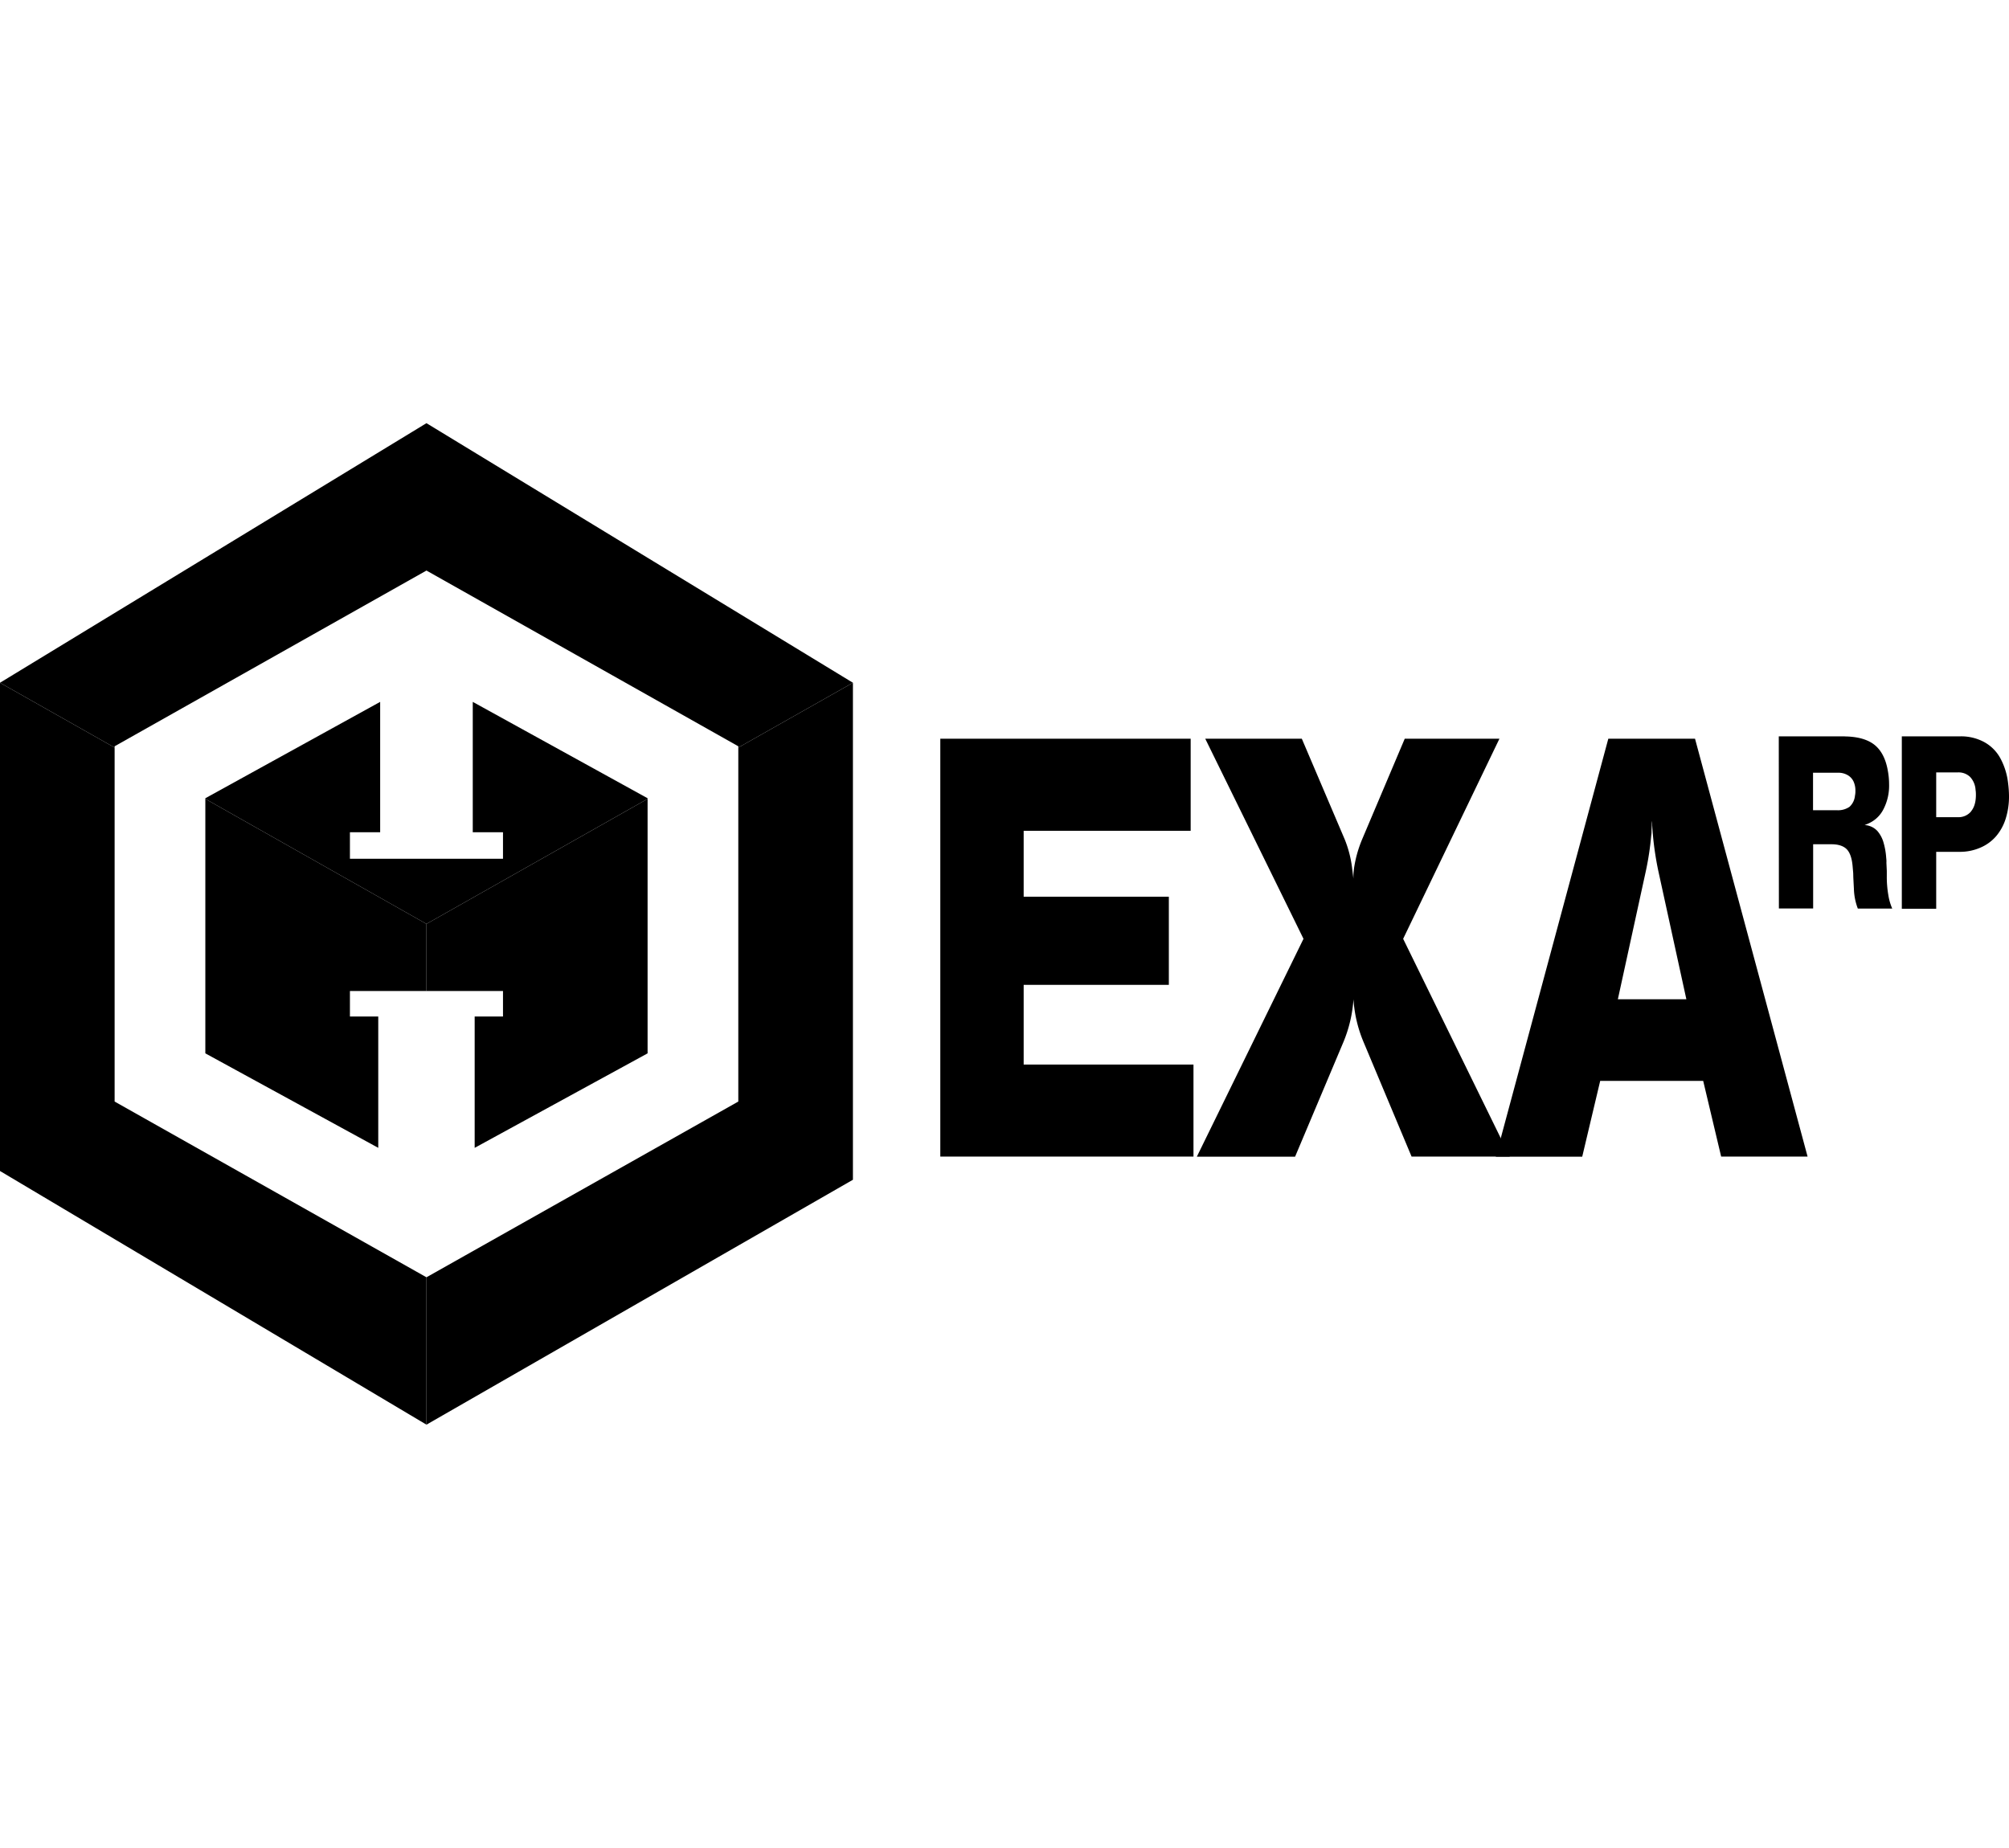<svg id="Calque_1" data-name="Calque 1" xmlns="http://www.w3.org/2000/svg" xmlns:xlink="http://www.w3.org/1999/xlink" width="30em" viewBox="0 0 885.64 441.56"><defs><clipPath id="clip-path" transform="translate(0 0)"><rect class="cls-1" width="376" height="441.56"/></clipPath></defs><title>logotype_horizontal_hexaroleplay_sans_accroche</title><path class="cls-2" d="M414.52,139.13H524.89v40.59H451.27v29.07h64v38.86h-64v35.14h74.86v40.58H414.52Z" transform="translate(0 0)"/><path class="cls-2" d="M574.63,227.35l-43.31-88.22h42.57l18.93,44.42A49.76,49.76,0,0,1,596,195.68l.62,5.07a32.3,32.3,0,0,1,.37-5.07,53.29,53.29,0,0,1,3.46-12.13l18.81-44.42H661l-42.44,88.22,47,96H622.27l-21.16-50.48A58.05,58.05,0,0,1,596.66,254a59.37,59.37,0,0,1-4.46,18.93l-21.28,50.48H527.61Z" transform="translate(0 0)"/><path class="cls-2" d="M709,139.13h38.23l49.62,184.24H758.75L750.83,290H705.42l-7.92,33.41H659.39Zm22.15,58.78a136.8,136.8,0,0,1-2.48-16.21q-.37-4-.37-6.32a8.32,8.32,0,0,0-.12,1.86l-.13,2.48a9.2,9.2,0,0,1-.12,2,129,129,0,0,1-2.48,16.21L713.21,254h30.2Z" transform="translate(0 0)"/><path class="cls-3" d="M784.15,138.08h26.69l2.14,0a10,10,0,0,0,1.07.05q8.37.3,12.66,4t5.56,11.38a32.11,32.11,0,0,1,.51,5.66,22.59,22.59,0,0,1-2.5,11.07,13.53,13.53,0,0,1-6.89,6.38c-.37.17-.85.38-1.43.61a6.34,6.34,0,0,1,2,.31,8.15,8.15,0,0,1,3.73,2.35,13.5,13.5,0,0,1,2.5,4.54,31.87,31.87,0,0,1,1.32,7.25,14.16,14.16,0,0,1,.11,1.55,7.65,7.65,0,0,0,0,1.05l.15,3.11v2.4a46.33,46.33,0,0,0,.66,8.16,24.29,24.29,0,0,0,1.74,6.07H819a26.27,26.27,0,0,1-1.73-8.67l-.26-5-.05-2-.26-3c-.3-3.47-1.14-5.94-2.5-7.4s-3.67-2.29-6.73-2.29h-8.17v28.31h-15.1Zm31.18,31.07a7.59,7.59,0,0,0,2.4-4.85,9.9,9.9,0,0,0,.2-2.29,9.51,9.51,0,0,0-.87-4.13,6.42,6.42,0,0,0-2.65-2.76,8.21,8.21,0,0,0-4.08-1H799.25v16.53h10.46A8.92,8.92,0,0,0,815.33,169.15Z" transform="translate(0 0)"/><path class="cls-3" d="M838.39,138.08h25.72a21.42,21.42,0,0,1,10.46,2.45,17.9,17.9,0,0,1,7.19,7.09,30.13,30.13,0,0,1,3.47,11,47.49,47.49,0,0,1,.41,5.61,32.48,32.48,0,0,1-1.43,10.05,22,22,0,0,1-4.28,7.86,18.94,18.94,0,0,1-6.89,5A22.5,22.5,0,0,1,864,189H853.55v25.1H838.39Zm30.57,33q2.09-2.55,2.09-7.19c0-.51,0-1.25-.15-2.2a9.19,9.19,0,0,0-2.4-5.71,7.29,7.29,0,0,0-5.46-2h-9.49v19.74h9.54A7.19,7.19,0,0,0,869,171.09Z" transform="translate(0 0)"/><g class="cls-4"><polygon class="cls-5" points="188 220.78 188 250.36 221.74 250.36 221.74 261.6 209.25 261.6 209.25 319.51 285.48 277.85 285.48 165.65 188 220.78"/><polygon class="cls-5" points="325.47 143.03 325.47 299.1 188 376.58 188 441.56 376 333.58 376 114.45 325.47 143.03"/><polygon class="cls-6" points="285.48 165.65 285.48 165.37 208.41 122.88 208.41 180.37 221.74 180.37 221.74 192.04 188 192.04 154.26 192.04 154.26 180.37 167.59 180.37 167.59 122.88 90.52 165.37 90.52 165.65 188 220.78 285.48 165.65"/><polygon class="cls-6" points="188 0 0 114.45 50.53 143.03 50.53 142.46 188 64.98 325.47 142.46 325.47 143.03 376 114.45 188 0"/><polygon class="cls-7" points="0 329.72 188 441.56 188 376.58 188 376.58 50.53 299.1 50.53 143.03 0 114.45 0 329.72"/><polygon class="cls-7" points="90.52 165.65 90.52 277.85 166.75 319.51 166.75 261.6 154.26 261.6 154.26 250.36 188 250.36 188 250.36 188 220.78 90.52 165.65"/></g></svg>